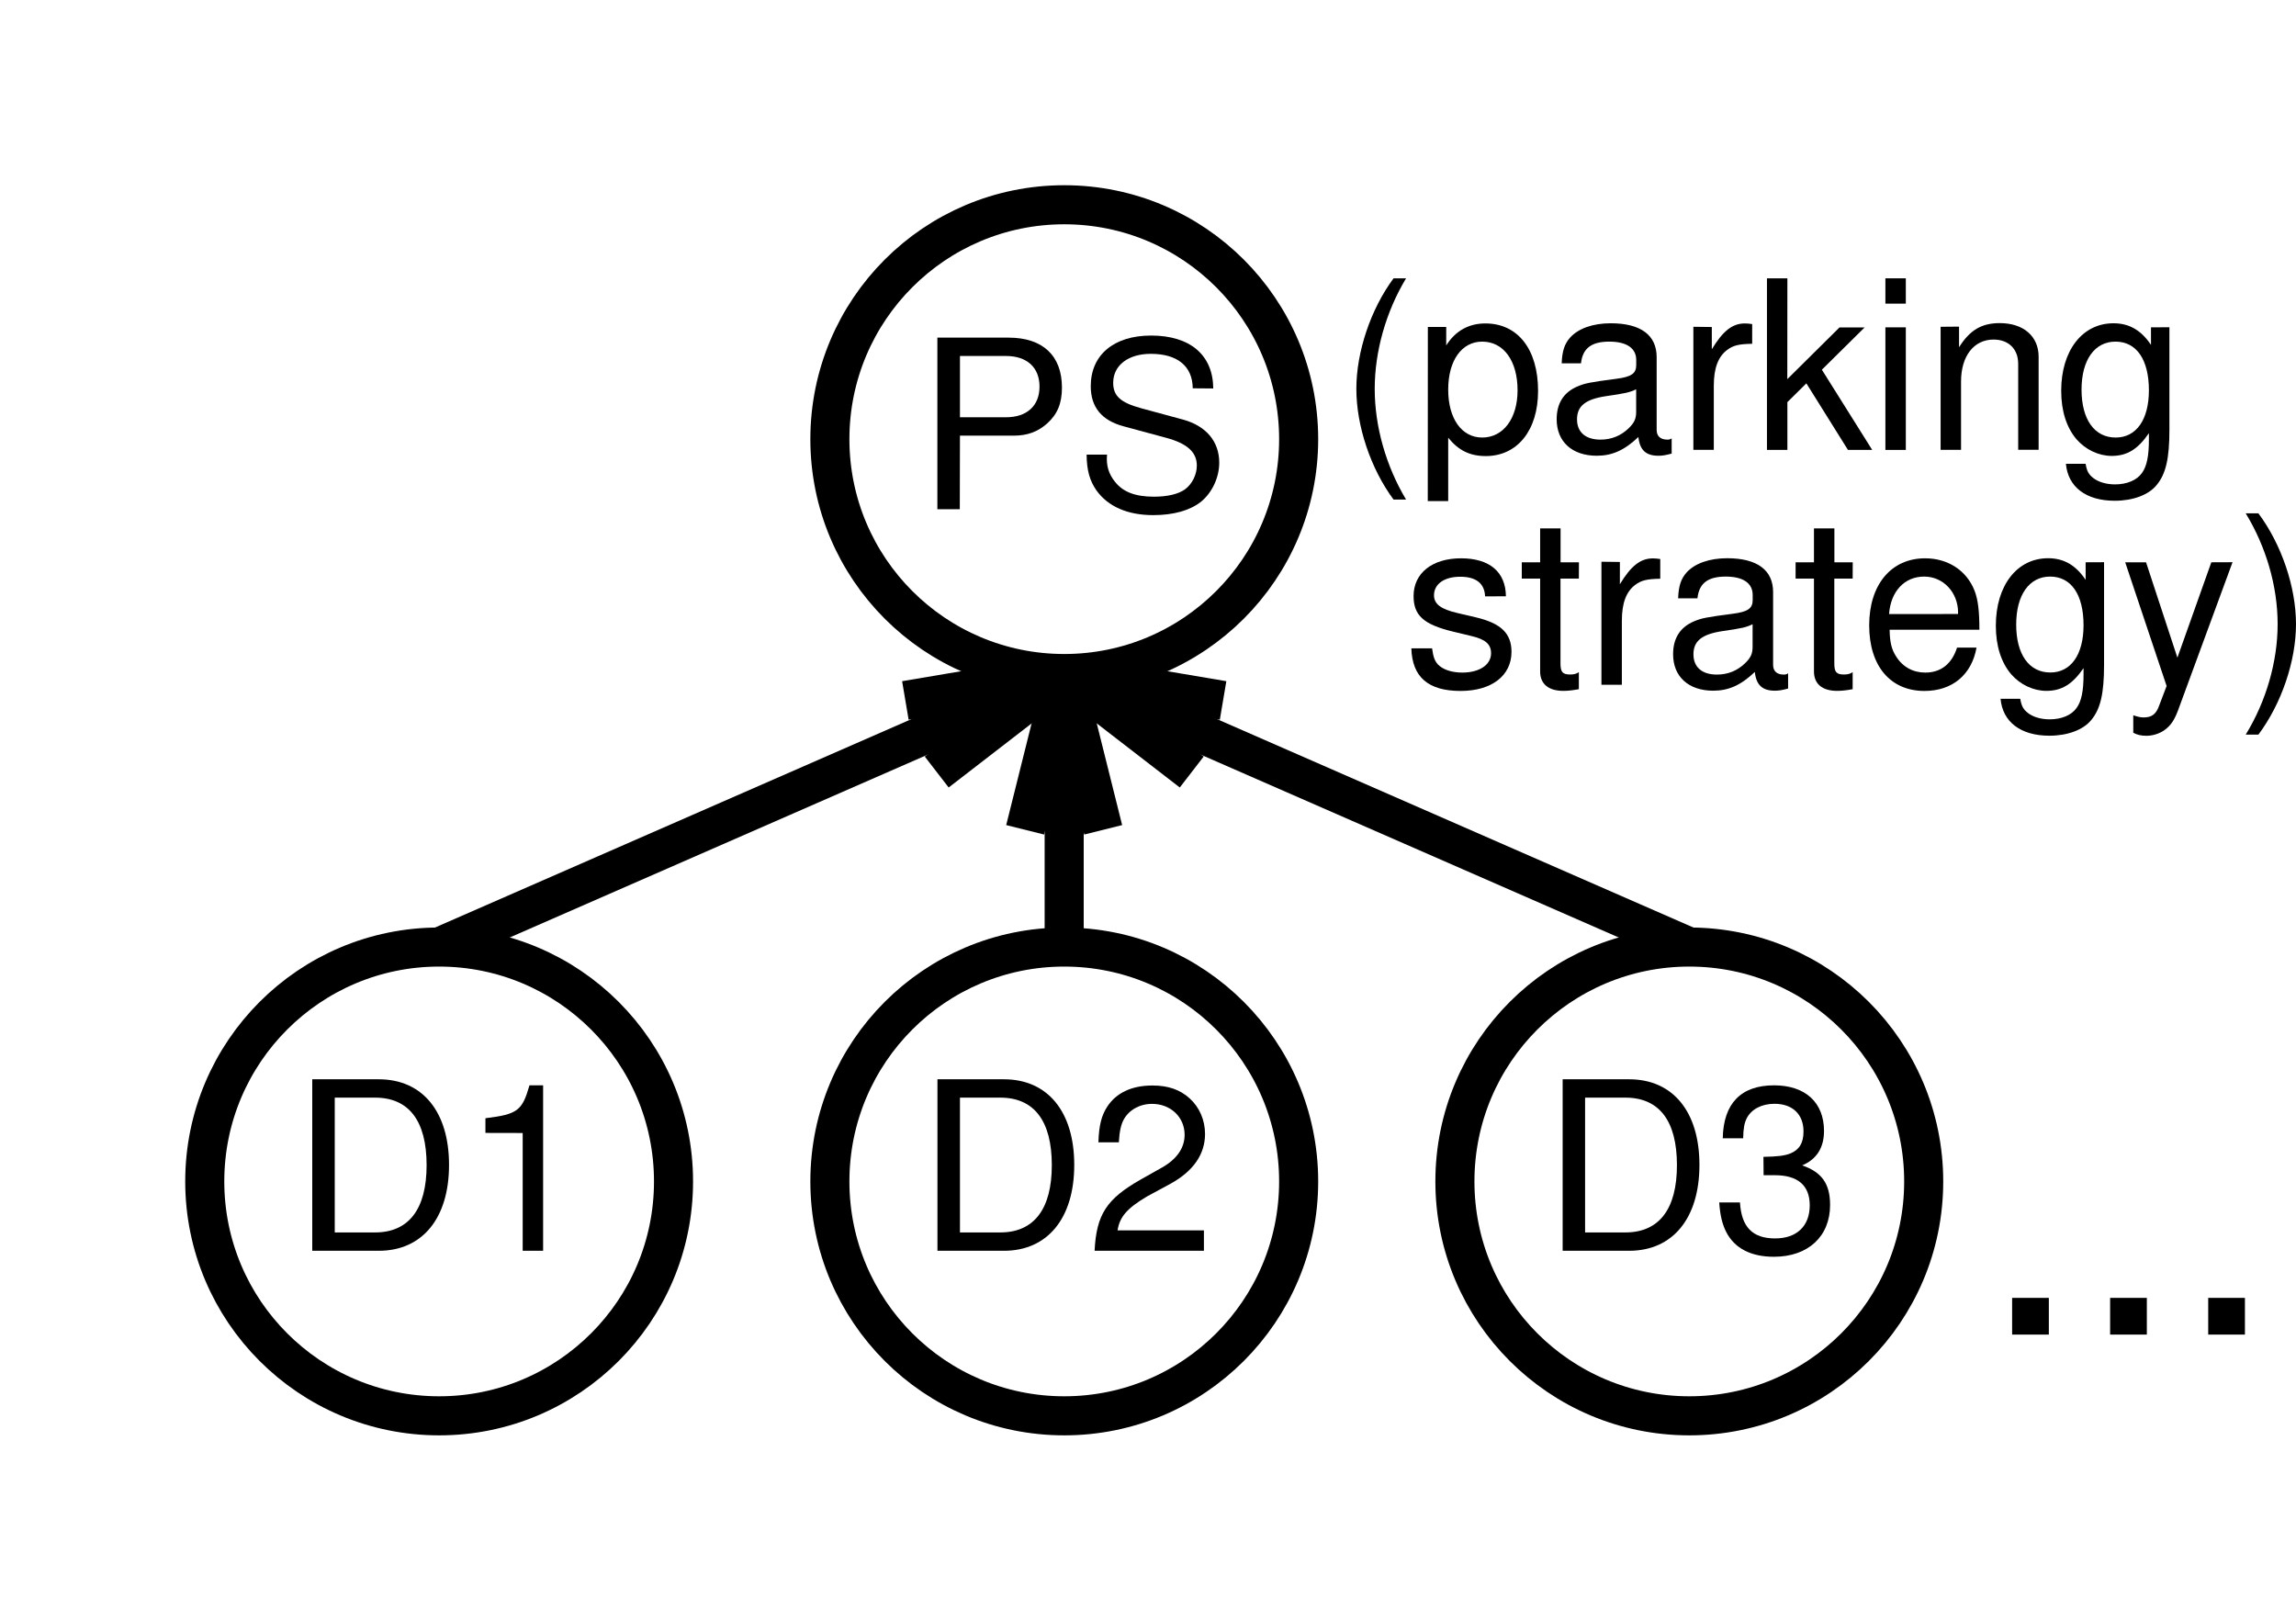 <?xml version="1.0" encoding="ISO-8859-1" standalone="yes"?>
<svg width="112.382" height="79.321">
  <defs> 
    <marker id="ArrowEnd" viewBox="0 0 10 10" refX="0" refY="5" 
     markerUnits="strokeWidth" 
     markerWidth="4" 
     markerHeight="3" 
     orient="auto"> 
        <path d="M 0 0 L 10 5 L 0 10 z" /> 
    </marker>
    <marker id="ArrowStart" viewBox="0 0 10 10" refX="10" refY="5" 
     markerUnits="strokeWidth" 
     markerWidth="4" 
     markerHeight="3" 
     orient="auto"> 
        <path d="M 10 0 L 0 5 L 10 10 z" /> 
    </marker> </defs>
<g>
<path style="stroke:#000000; stroke-width:1.912; fill:none" d="M 32.967 57.827C 32.967 51.491 27.831 46.354 21.495 46.354C 15.159 46.354 10.022 51.491 10.022 57.827C 10.022 64.163 15.159 69.299 21.495 69.299C 27.831 69.299 32.967 64.163 32.967 57.827"/>
<path style="stroke:none; fill-rule:evenodd; fill:#000000" d="M 15.284 61.221L 18.538 61.221C 20.67 61.221 21.979 59.631 21.979 57.018C 21.979 54.416 20.682 52.827 18.538 52.827L 15.284 52.827L 15.284 61.221zM 16.385 60.323L 16.385 53.725L 18.358 53.725C 20.01 53.725 20.881 54.858 20.881 57.03C 20.881 59.178 20.01 60.323 18.358 60.323L 16.385 60.323z"/>
<path style="stroke:none; fill-rule:evenodd; fill:#000000" d="M 25.584 55.456L 25.584 61.221L 26.584 61.221L 26.584 53.123L 25.916 53.123C 25.561 54.366 25.331 54.541 23.76 54.733L 23.76 55.452L 25.584 55.456z"/>
<path style="stroke:#000000; stroke-width:1.912; fill:none" d="M 52.088 46.354L 52.088 32.971"/>
<path style="stroke:#000000; stroke-width:1.912; fill:none" d="M 50.178 40.616L 52.088 32.967L 53.998 40.616"/>
<path style="stroke:#000000; stroke-width:1.912; fill:none" d="M 63.565 57.827C 63.565 51.491 58.428 46.354 52.092 46.354C 45.756 46.354 40.62 51.491 40.62 57.827C 40.62 64.163 45.756 69.299 52.092 69.299C 58.428 69.299 63.565 64.163 63.565 57.827"/>
<path style="stroke:none; fill-rule:evenodd; fill:#000000" d="M 45.885 61.221L 49.139 61.221C 51.272 61.221 52.581 59.631 52.581 57.018C 52.581 54.416 51.284 52.827 49.139 52.827L 45.885 52.827L 45.885 61.221zM 46.987 60.323L 46.987 53.725L 48.959 53.725C 50.612 53.725 51.483 54.858 51.483 57.03C 51.483 59.178 50.612 60.323 48.959 60.323L 46.987 60.323z"/>
<path style="stroke:none; fill-rule:evenodd; fill:#000000" d="M 58.928 60.221L 54.702 60.221C 54.803 59.561 55.166 59.139 56.151 58.557L 57.284 57.944C 58.405 57.331 58.983 56.498 58.983 55.502C 58.983 54.831 58.713 54.202 58.237 53.768C 57.764 53.334 57.174 53.131 56.413 53.131C 55.393 53.131 54.635 53.491 54.194 54.17C 53.913 54.6 53.788 55.096 53.764 55.913L 54.764 55.913C 54.795 55.377 54.866 55.053 55.002 54.799C 55.264 54.323 55.788 54.03 56.389 54.03C 57.299 54.03 57.983 54.678 57.983 55.545C 57.983 56.182 57.608 56.729 56.889 57.139L 55.842 57.729C 54.159 58.682 53.666 59.448 53.577 61.221L 58.928 61.221L 58.928 60.221z"/>
<path style="stroke:#000000; stroke-width:1.912; fill:none" d="M 63.565 21.495C 63.565 15.159 58.428 10.022 52.092 10.022C 45.756 10.022 40.62 15.159 40.62 21.495C 40.62 27.831 45.756 32.967 52.092 32.967C 58.428 32.967 63.565 27.831 63.565 21.495"/>
<path style="stroke:#000000; stroke-width:1.912; fill:none" d="M 94.159 57.827C 94.159 51.491 89.022 46.354 82.686 46.354C 76.35 46.354 71.213 51.491 71.213 57.827C 71.213 64.163 76.35 69.299 82.686 69.299C 89.022 69.299 94.159 64.163 94.159 57.827"/>
<path style="stroke:none; fill-rule:evenodd; fill:#000000" d="M 76.487 61.221L 79.741 61.221C 81.874 61.221 83.182 59.631 83.182 57.018C 83.182 54.416 81.885 52.827 79.741 52.827L 76.487 52.827L 76.487 61.221zM 77.585 60.323L 77.585 53.725L 79.557 53.725C 81.21 53.725 82.081 54.858 82.081 57.03C 82.081 59.178 81.21 60.323 79.557 60.323L 77.585 60.323z"/>
<path style="stroke:none; fill-rule:evenodd; fill:#000000" d="M 86.323 57.522L 86.877 57.522C 88.002 57.522 88.581 58.026 88.581 58.995C 88.581 60.01 87.948 60.616 86.885 60.616C 85.78 60.616 85.237 60.057 85.166 58.854L 84.151 58.854C 84.194 59.514 84.311 59.948 84.502 60.319C 84.913 61.108 85.717 61.514 86.827 61.514C 88.499 61.514 89.577 60.518 89.577 58.979C 89.577 57.948 89.178 57.373 88.21 57.041C 88.92 56.745 89.28 56.17 89.28 55.358C 89.28 53.959 88.362 53.123 86.835 53.123C 85.217 53.123 84.358 54.006 84.323 55.713L 85.323 55.713C 85.331 55.237 85.377 54.971 85.502 54.725C 85.729 54.291 86.229 54.026 86.854 54.026C 87.741 54.026 88.276 54.541 88.276 55.381C 88.276 55.94 88.073 56.276 87.635 56.456C 87.366 56.565 87.018 56.612 86.315 56.623L 86.323 57.522z"/>
<path style="stroke:#000000; stroke-width:1.912; fill:none" d="M 21.495 46.354L 52.088 32.971"/>
<path style="stroke:#000000; stroke-width:1.912; fill:none" d="M 44.315 34.284L 52.088 32.971L 45.85 37.788"/>
<path style="stroke:#000000; stroke-width:1.912; fill:none" d="M 82.686 46.354L 52.092 32.971"/>
<path style="stroke:#000000; stroke-width:1.912; fill:none" d="M 58.331 37.788L 52.092 32.971L 59.866 34.284"/>
<path style="stroke:none; fill-rule:evenodd; fill:#000000" d="M 46.987 21.323L 49.627 21.323C 50.284 21.323 50.803 21.131 51.252 20.729C 51.76 20.276 51.979 19.737 51.979 18.971C 51.979 17.409 51.041 16.526 49.37 16.526L 45.881 16.526L 45.881 24.924L 46.979 24.924L 46.987 21.323zM 46.987 20.424L 46.987 17.424L 49.237 17.424C 50.268 17.424 50.881 17.987 50.881 18.924C 50.881 19.858 50.268 20.424 49.237 20.424L 46.987 20.424z"/>
<path style="stroke:none; fill-rule:evenodd; fill:#000000" d="M 59.385 19.014C 59.373 17.377 58.256 16.424 56.342 16.424C 54.518 16.424 53.389 17.373 53.389 18.901C 53.389 19.928 53.92 20.581 55.01 20.87L 57.061 21.424C 58.104 21.702 58.581 22.127 58.581 22.788C 58.581 23.237 58.346 23.702 57.995 23.956C 57.666 24.186 57.147 24.311 56.479 24.311C 55.584 24.311 54.975 24.088 54.577 23.584C 54.272 23.206 54.135 22.788 54.186 22.252L 53.186 22.252C 53.194 23.03 53.342 23.538 53.67 24.006C 54.237 24.795 55.19 25.213 56.448 25.213C 57.432 25.213 58.237 24.987 58.772 24.569C 59.327 24.123 59.678 23.373 59.678 22.647C 59.678 21.612 59.041 20.854 57.92 20.541L 55.846 19.979C 54.85 19.706 54.487 19.381 54.487 18.737C 54.487 17.885 55.221 17.319 56.327 17.319C 57.635 17.319 58.37 17.924 58.381 19.006L 59.385 19.014z"/>
<path style="stroke:none; fill-rule:evenodd; fill:#000000" d="M 68.21 13.623C 67.092 15.131 66.389 17.225 66.389 19.034C 66.389 20.85 67.092 22.944 68.21 24.452L 68.823 24.452C 67.838 22.807 67.288 20.873 67.288 19.034C 67.288 17.206 67.835 15.26 68.823 13.623L 68.21 13.623z"/>
<path style="stroke:none; fill-rule:evenodd; fill:#000000" d="M 69.885 24.526L 70.885 24.526L 70.885 21.424C 71.385 22.045 71.948 22.323 72.725 22.323C 74.268 22.323 75.284 21.065 75.284 19.135C 75.284 17.104 74.299 15.831 72.702 15.831C 71.889 15.831 71.233 16.198 70.788 16.909L 70.788 16.002L 69.889 16.002L 69.885 24.526zM 72.549 16.721C 73.596 16.721 74.28 17.659 74.28 19.104C 74.28 20.479 73.585 21.416 72.549 21.416C 71.545 21.416 70.885 20.491 70.885 19.069C 70.885 17.647 71.545 16.721 72.549 16.721z"/>
<path style="stroke:none; fill-rule:evenodd; fill:#000000" d="M 81.823 21.459C 81.721 21.518 81.674 21.518 81.612 21.518C 81.272 21.518 81.088 21.346 81.088 21.045L 81.088 17.479C 81.088 16.405 80.311 15.823 78.838 15.823C 77.971 15.823 77.252 16.077 76.85 16.526C 76.577 16.834 76.463 17.182 76.44 17.784L 77.385 17.784C 77.463 17.053 77.889 16.721 78.772 16.721C 79.616 16.721 80.088 17.041 80.088 17.62L 80.088 17.873C 80.088 18.276 79.854 18.448 79.112 18.541C 77.788 18.713 77.585 18.76 77.225 18.909C 76.541 19.194 76.194 19.737 76.194 20.522C 76.194 21.616 76.948 22.307 78.159 22.307C 78.913 22.307 79.518 22.034 80.194 21.389C 80.26 22.022 80.557 22.307 81.174 22.307C 81.366 22.307 81.514 22.284 81.823 22.202L 81.823 21.459zM 80.085 20.163C 80.085 20.491 79.995 20.694 79.717 20.963C 79.338 21.327 78.881 21.518 78.335 21.518C 77.612 21.518 77.19 21.155 77.19 20.526C 77.19 19.877 77.6 19.545 78.592 19.393C 79.573 19.252 79.772 19.206 80.085 19.053L 80.085 20.163z"/>
<path style="stroke:none; fill-rule:evenodd; fill:#000000" d="M 82.885 15.995L 82.885 22.018L 83.885 22.018L 83.885 18.885C 83.885 18.022 84.096 17.456 84.545 17.123C 84.835 16.905 85.116 16.838 85.764 16.827L 85.764 15.862C 85.608 15.842 85.53 15.831 85.405 15.831C 84.795 15.831 84.331 16.198 83.788 17.096L 83.788 16.006L 82.885 15.995z"/>
<path style="stroke:none; fill-rule:evenodd; fill:#000000" d="M 87.487 13.623L 86.487 13.623L 86.487 22.022L 87.487 22.022L 87.487 19.682L 88.416 18.764L 90.452 22.022L 91.639 22.022L 89.175 18.096L 91.268 16.026L 90.038 16.026L 87.483 18.557L 87.487 13.623z"/>
<path style="stroke:none; fill-rule:evenodd; fill:#000000" d="M 93.284 16.022L 92.284 16.022L 92.284 22.022L 93.284 22.022L 93.284 16.022zM 93.284 13.623L 92.284 13.623L 92.284 14.862L 93.284 14.862L 93.284 13.623z"/>
<path style="stroke:none; fill-rule:evenodd; fill:#000000" d="M 94.987 15.995L 94.987 22.018L 95.987 22.018L 95.987 18.67C 95.987 17.432 96.612 16.62 97.577 16.62C 98.315 16.62 98.784 17.081 98.784 17.811L 98.784 22.014L 99.784 22.014L 99.784 17.459C 99.784 16.459 99.042 15.815 97.882 15.815C 96.987 15.815 96.417 16.159 95.889 16.998L 95.889 15.987L 94.987 15.995z"/>
<path style="stroke:none; fill-rule:evenodd; fill:#000000" d="M 105.284 16.022L 105.284 16.881C 104.803 16.163 104.217 15.823 103.448 15.823C 101.921 15.823 100.889 17.163 100.889 19.127C 100.889 20.12 101.151 20.928 101.643 21.506C 102.089 22.014 102.729 22.315 103.362 22.315C 104.116 22.315 104.643 21.987 105.182 21.202L 105.182 21.51C 105.182 22.323 105.081 22.819 104.842 23.151C 104.592 23.506 104.104 23.709 103.526 23.709C 103.096 23.709 102.71 23.596 102.448 23.389C 102.233 23.217 102.143 23.057 102.085 22.702L 101.12 22.702C 101.221 23.834 102.104 24.51 103.51 24.51C 104.401 24.51 105.167 24.225 105.557 23.745C 106.014 23.198 106.186 22.44 106.186 21.034L 106.186 16.018L 105.284 16.022zM 103.546 16.721C 104.573 16.721 105.182 17.596 105.182 19.104C 105.182 20.541 104.565 21.416 103.557 21.416C 102.514 21.416 101.885 20.53 101.885 19.069C 101.885 17.62 102.526 16.721 103.546 16.721z"/>
<path style="stroke:none; fill-rule:evenodd; fill:#000000" d="M 73.71 29.186C 73.698 27.998 72.913 27.327 71.514 27.327C 70.104 27.327 69.19 28.053 69.19 29.174C 69.19 30.12 69.678 30.569 71.127 30.916L 72.038 31.135C 72.713 31.295 72.983 31.538 72.983 31.975C 72.983 32.538 72.416 32.92 71.573 32.92C 71.053 32.92 70.616 32.772 70.374 32.514C 70.225 32.342 70.155 32.166 70.096 31.733L 69.081 31.733C 69.124 33.143 69.909 33.819 71.491 33.819C 73.014 33.819 73.983 33.069 73.983 31.905C 73.983 31.006 73.471 30.51 72.256 30.221L 71.323 30.002C 70.53 29.819 70.19 29.565 70.19 29.139C 70.19 28.588 70.686 28.229 71.475 28.229C 72.249 28.229 72.666 28.557 72.69 29.19L 73.71 29.186z"/>
<path style="stroke:none; fill-rule:evenodd; fill:#000000" d="M 77.284 27.522L 76.385 27.522L 76.385 25.862L 75.385 25.862L 75.385 27.522L 74.487 27.522L 74.487 28.319L 75.385 28.319L 75.385 32.866C 75.385 33.471 75.788 33.815 76.518 33.815C 76.741 33.815 76.967 33.791 77.28 33.733L 77.28 32.897C 77.166 32.983 77.03 33.014 76.862 33.014C 76.487 33.014 76.381 32.901 76.381 32.471L 76.381 28.319L 77.28 28.319L 77.284 27.522z"/>
<path style="stroke:none; fill-rule:evenodd; fill:#000000" d="M 78.385 27.495L 78.385 33.518L 79.385 33.518L 79.385 30.385C 79.385 29.522 79.596 28.956 80.045 28.623C 80.335 28.405 80.616 28.338 81.264 28.327L 81.264 27.362C 81.108 27.342 81.03 27.331 80.905 27.331C 80.295 27.331 79.831 27.698 79.288 28.596L 79.288 27.506L 78.385 27.495z"/>
<path style="stroke:none; fill-rule:evenodd; fill:#000000" d="M 87.522 32.959C 87.42 33.018 87.374 33.018 87.311 33.018C 86.971 33.018 86.788 32.846 86.788 32.545L 86.788 28.979C 86.788 27.905 86.01 27.323 84.538 27.323C 83.67 27.323 82.952 27.577 82.549 28.026C 82.276 28.334 82.163 28.682 82.139 29.284L 83.085 29.284C 83.163 28.553 83.588 28.221 84.471 28.221C 85.315 28.221 85.788 28.541 85.788 29.12L 85.788 29.373C 85.788 29.776 85.553 29.948 84.811 30.041C 83.487 30.213 83.284 30.26 82.924 30.409C 82.241 30.694 81.893 31.237 81.893 32.022C 81.893 33.116 82.647 33.807 83.858 33.807C 84.612 33.807 85.217 33.534 85.893 32.889C 85.96 33.522 86.256 33.807 86.874 33.807C 87.065 33.807 87.213 33.784 87.522 33.702L 87.522 32.959zM 85.784 31.663C 85.784 31.991 85.694 32.194 85.416 32.463C 85.038 32.827 84.581 33.018 84.034 33.018C 83.311 33.018 82.889 32.655 82.889 32.026C 82.889 31.377 83.299 31.045 84.291 30.893C 85.272 30.752 85.471 30.706 85.784 30.553L 85.784 31.663z"/>
<path style="stroke:none; fill-rule:evenodd; fill:#000000" d="M 90.686 27.522L 89.788 27.522L 89.788 25.862L 88.788 25.862L 88.788 27.522L 87.889 27.522L 87.889 28.319L 88.788 28.319L 88.788 32.866C 88.788 33.471 89.19 33.815 89.921 33.815C 90.143 33.815 90.37 33.791 90.682 33.733L 90.682 32.897C 90.569 32.983 90.432 33.014 90.264 33.014C 89.889 33.014 89.784 32.901 89.784 32.471L 89.784 28.319L 90.682 28.319L 90.686 27.522z"/>
<path style="stroke:none; fill-rule:evenodd; fill:#000000" d="M 96.885 30.823C 96.885 29.905 96.819 29.354 96.647 28.909C 96.26 27.924 95.346 27.327 94.229 27.327C 92.565 27.327 91.491 28.62 91.491 30.608C 91.491 32.596 92.526 33.819 94.198 33.819C 95.561 33.819 96.507 33.026 96.745 31.698L 95.792 31.698C 95.534 32.498 94.999 32.92 94.237 32.92C 93.635 32.92 93.128 32.643 92.807 32.127C 92.581 31.78 92.503 31.428 92.491 30.823L 96.885 30.823zM 92.464 30.057C 92.542 28.948 93.217 28.221 94.182 28.221C 95.12 28.221 95.842 28.998 95.842 29.987C 95.842 30.006 95.842 30.03 95.835 30.053L 92.464 30.057z"/>
<path style="stroke:none; fill-rule:evenodd; fill:#000000" d="M 102.085 27.522L 102.085 28.381C 101.604 27.663 101.018 27.323 100.249 27.323C 98.721 27.323 97.69 28.663 97.69 30.627C 97.69 31.62 97.952 32.428 98.444 33.006C 98.889 33.514 99.53 33.815 100.163 33.815C 100.917 33.815 101.444 33.487 101.983 32.702L 101.983 33.01C 101.983 33.823 101.882 34.319 101.643 34.651C 101.393 35.006 100.905 35.209 100.327 35.209C 99.897 35.209 99.51 35.096 99.249 34.889C 99.034 34.717 98.944 34.557 98.885 34.202L 97.921 34.202C 98.022 35.334 98.905 36.01 100.311 36.01C 101.202 36.01 101.967 35.725 102.358 35.245C 102.815 34.698 102.987 33.94 102.987 32.534L 102.987 27.518L 102.085 27.522zM 100.346 28.221C 101.374 28.221 101.983 29.096 101.983 30.604C 101.983 32.041 101.366 32.916 100.358 32.916C 99.315 32.916 98.686 32.03 98.686 30.569C 98.686 29.12 99.327 28.221 100.346 28.221z"/>
<path style="stroke:none; fill-rule:evenodd; fill:#000000" d="M 108.237 27.522L 106.577 32.19L 105.042 27.522L 104.022 27.522L 106.049 33.577L 105.686 34.53C 105.538 34.956 105.323 35.116 104.921 35.116C 104.784 35.116 104.624 35.081 104.417 35.01L 104.417 35.866C 104.608 35.967 104.803 36.014 105.057 36.014C 105.366 36.014 105.698 35.913 105.952 35.729C 106.249 35.514 106.421 35.26 106.604 34.78L 109.276 27.518L 108.237 27.522z"/>
<path style="stroke:none; fill-rule:evenodd; fill:#000000" d="M 110.542 35.956C 111.671 34.448 112.382 32.354 112.382 30.549C 112.382 28.733 111.671 26.639 110.542 25.127L 109.921 25.127C 110.925 26.772 111.483 28.706 111.483 30.549C 111.483 32.377 110.925 34.323 109.921 35.956L 110.542 35.956z"/>
<path style="stroke:none; fill-rule:evenodd; fill:#000000" d="M 98.487 65.323L 100.284 65.323L 100.284 63.526L 98.487 63.526L 98.487 65.323z"/>
<path style="stroke:none; fill-rule:evenodd; fill:#000000" d="M 103.284 65.323L 105.081 65.323L 105.081 63.526L 103.284 63.526L 103.284 65.323z"/>
<path style="stroke:none; fill-rule:evenodd; fill:#000000" d="M 108.085 65.323L 109.882 65.323L 109.882 63.526L 108.085 63.526L 108.085 65.323z"/>
</g>
</svg>